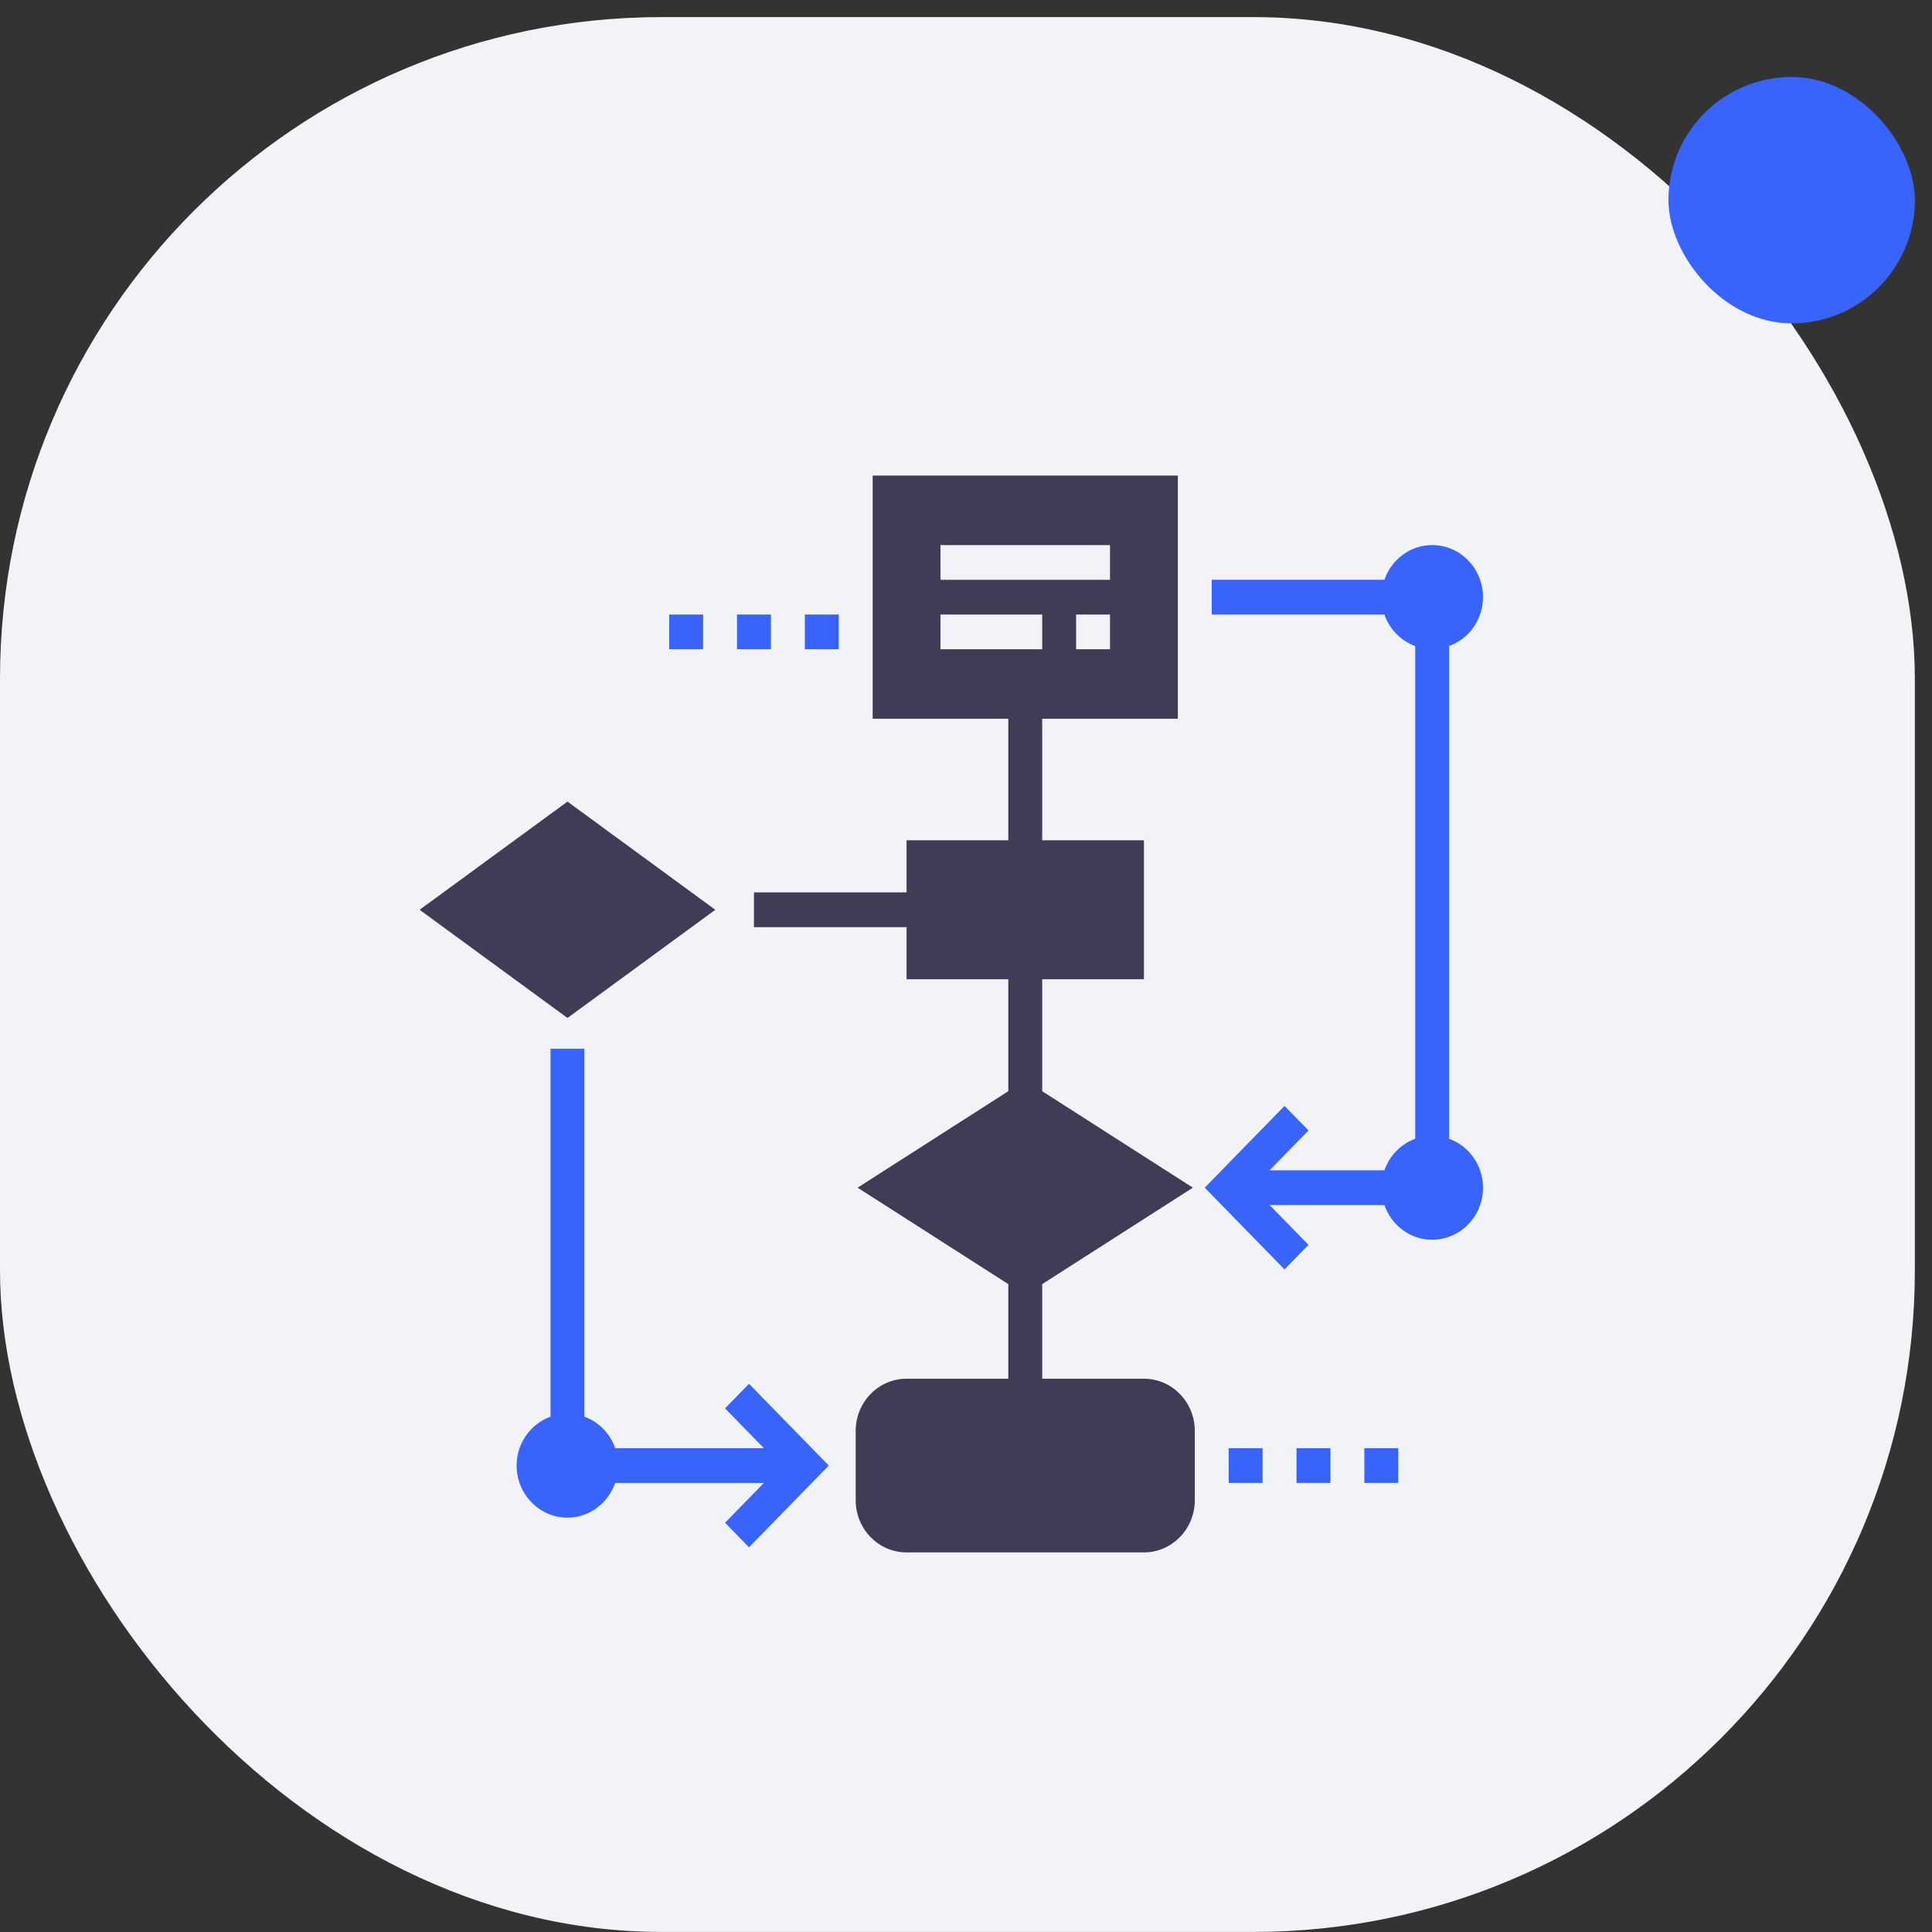 <svg width="73" height="73" viewBox="0 0 73 73" fill="none" xmlns="http://www.w3.org/2000/svg">
<rect x="0" y="0" width="73" height="73" fill="#333333" stroke="none"/>
<rect y="0.646" width="72.352" height="72.352" rx="25" fill="#F2F3F6"/>
<rect x="63.042" y="2.909" width="9.31" height="9.31" rx="4.655" fill="#3964FC"/>
<path d="M43.223 52.094H39.379V48.52L45.072 44.876L39.379 41.231V37.001H43.223V31.751H39.379V27.157H44.504V17.97H32.973V27.157H38.098V31.751H34.254V33.719H28.488V35.032H34.254V37.001H38.098V41.231L32.404 44.876L38.098 48.52V52.094H34.254C33.194 52.094 32.332 52.978 32.332 54.063V56.688C32.332 57.774 33.194 58.657 34.254 58.657H43.223C44.282 58.657 45.145 57.774 45.145 56.688V54.063C45.145 52.978 44.282 52.094 43.223 52.094ZM41.941 24.532H40.66V23.22H41.941V24.532ZM35.535 20.595H41.941V21.907H35.535V20.595ZM35.535 24.532V23.22H39.379V24.532H35.535Z" fill="#3F3D56"/>
<path d="M27.395 53.215L28.864 54.719H23.245C23.052 54.164 22.625 53.726 22.082 53.528V39.626H20.801V53.528C20.057 53.799 19.52 54.521 19.52 55.376C19.52 56.461 20.382 57.344 21.442 57.344C22.276 57.344 22.98 56.794 23.245 56.032H28.864L27.395 57.537L28.301 58.465L31.316 55.376L28.301 52.287L27.395 53.215Z" fill="#3964FC"/>
<path d="M54.754 43.028V24.411C55.498 24.14 56.035 23.418 56.035 22.563C56.035 21.478 55.173 20.595 54.113 20.595C53.279 20.595 52.575 21.145 52.309 21.907H45.785V23.22H52.309C52.503 23.775 52.93 24.213 53.473 24.411V43.028C52.93 43.227 52.503 43.664 52.309 44.22H47.972L49.441 42.715L48.535 41.787L45.52 44.876L48.535 47.965L49.441 47.037L47.972 45.532H52.309C52.575 46.294 53.279 46.844 54.113 46.844C55.173 46.844 56.035 45.961 56.035 44.876C56.035 44.021 55.498 43.299 54.754 43.028Z" fill="#3964FC"/>
<path d="M27.028 34.376L21.442 30.288L15.855 34.376L21.442 38.464L27.028 34.376Z" fill="#3F3D56"/>
<path d="M48.988 54.719H50.27V56.032H48.988V54.719Z" fill="#3964FC"/>
<path d="M46.426 54.719H47.707V56.032H46.426V54.719Z" fill="#3964FC"/>
<path d="M51.551 54.719H52.832V56.032H51.551V54.719Z" fill="#3964FC"/>
<path d="M25.285 23.22H26.567V24.532H25.285V23.22Z" fill="#3964FC"/>
<path d="M30.41 23.22H31.692V24.532H30.41V23.22Z" fill="#3964FC"/>
<path d="M27.848 23.22H29.129V24.532H27.848V23.22Z" fill="#3964FC"/>
</svg>
